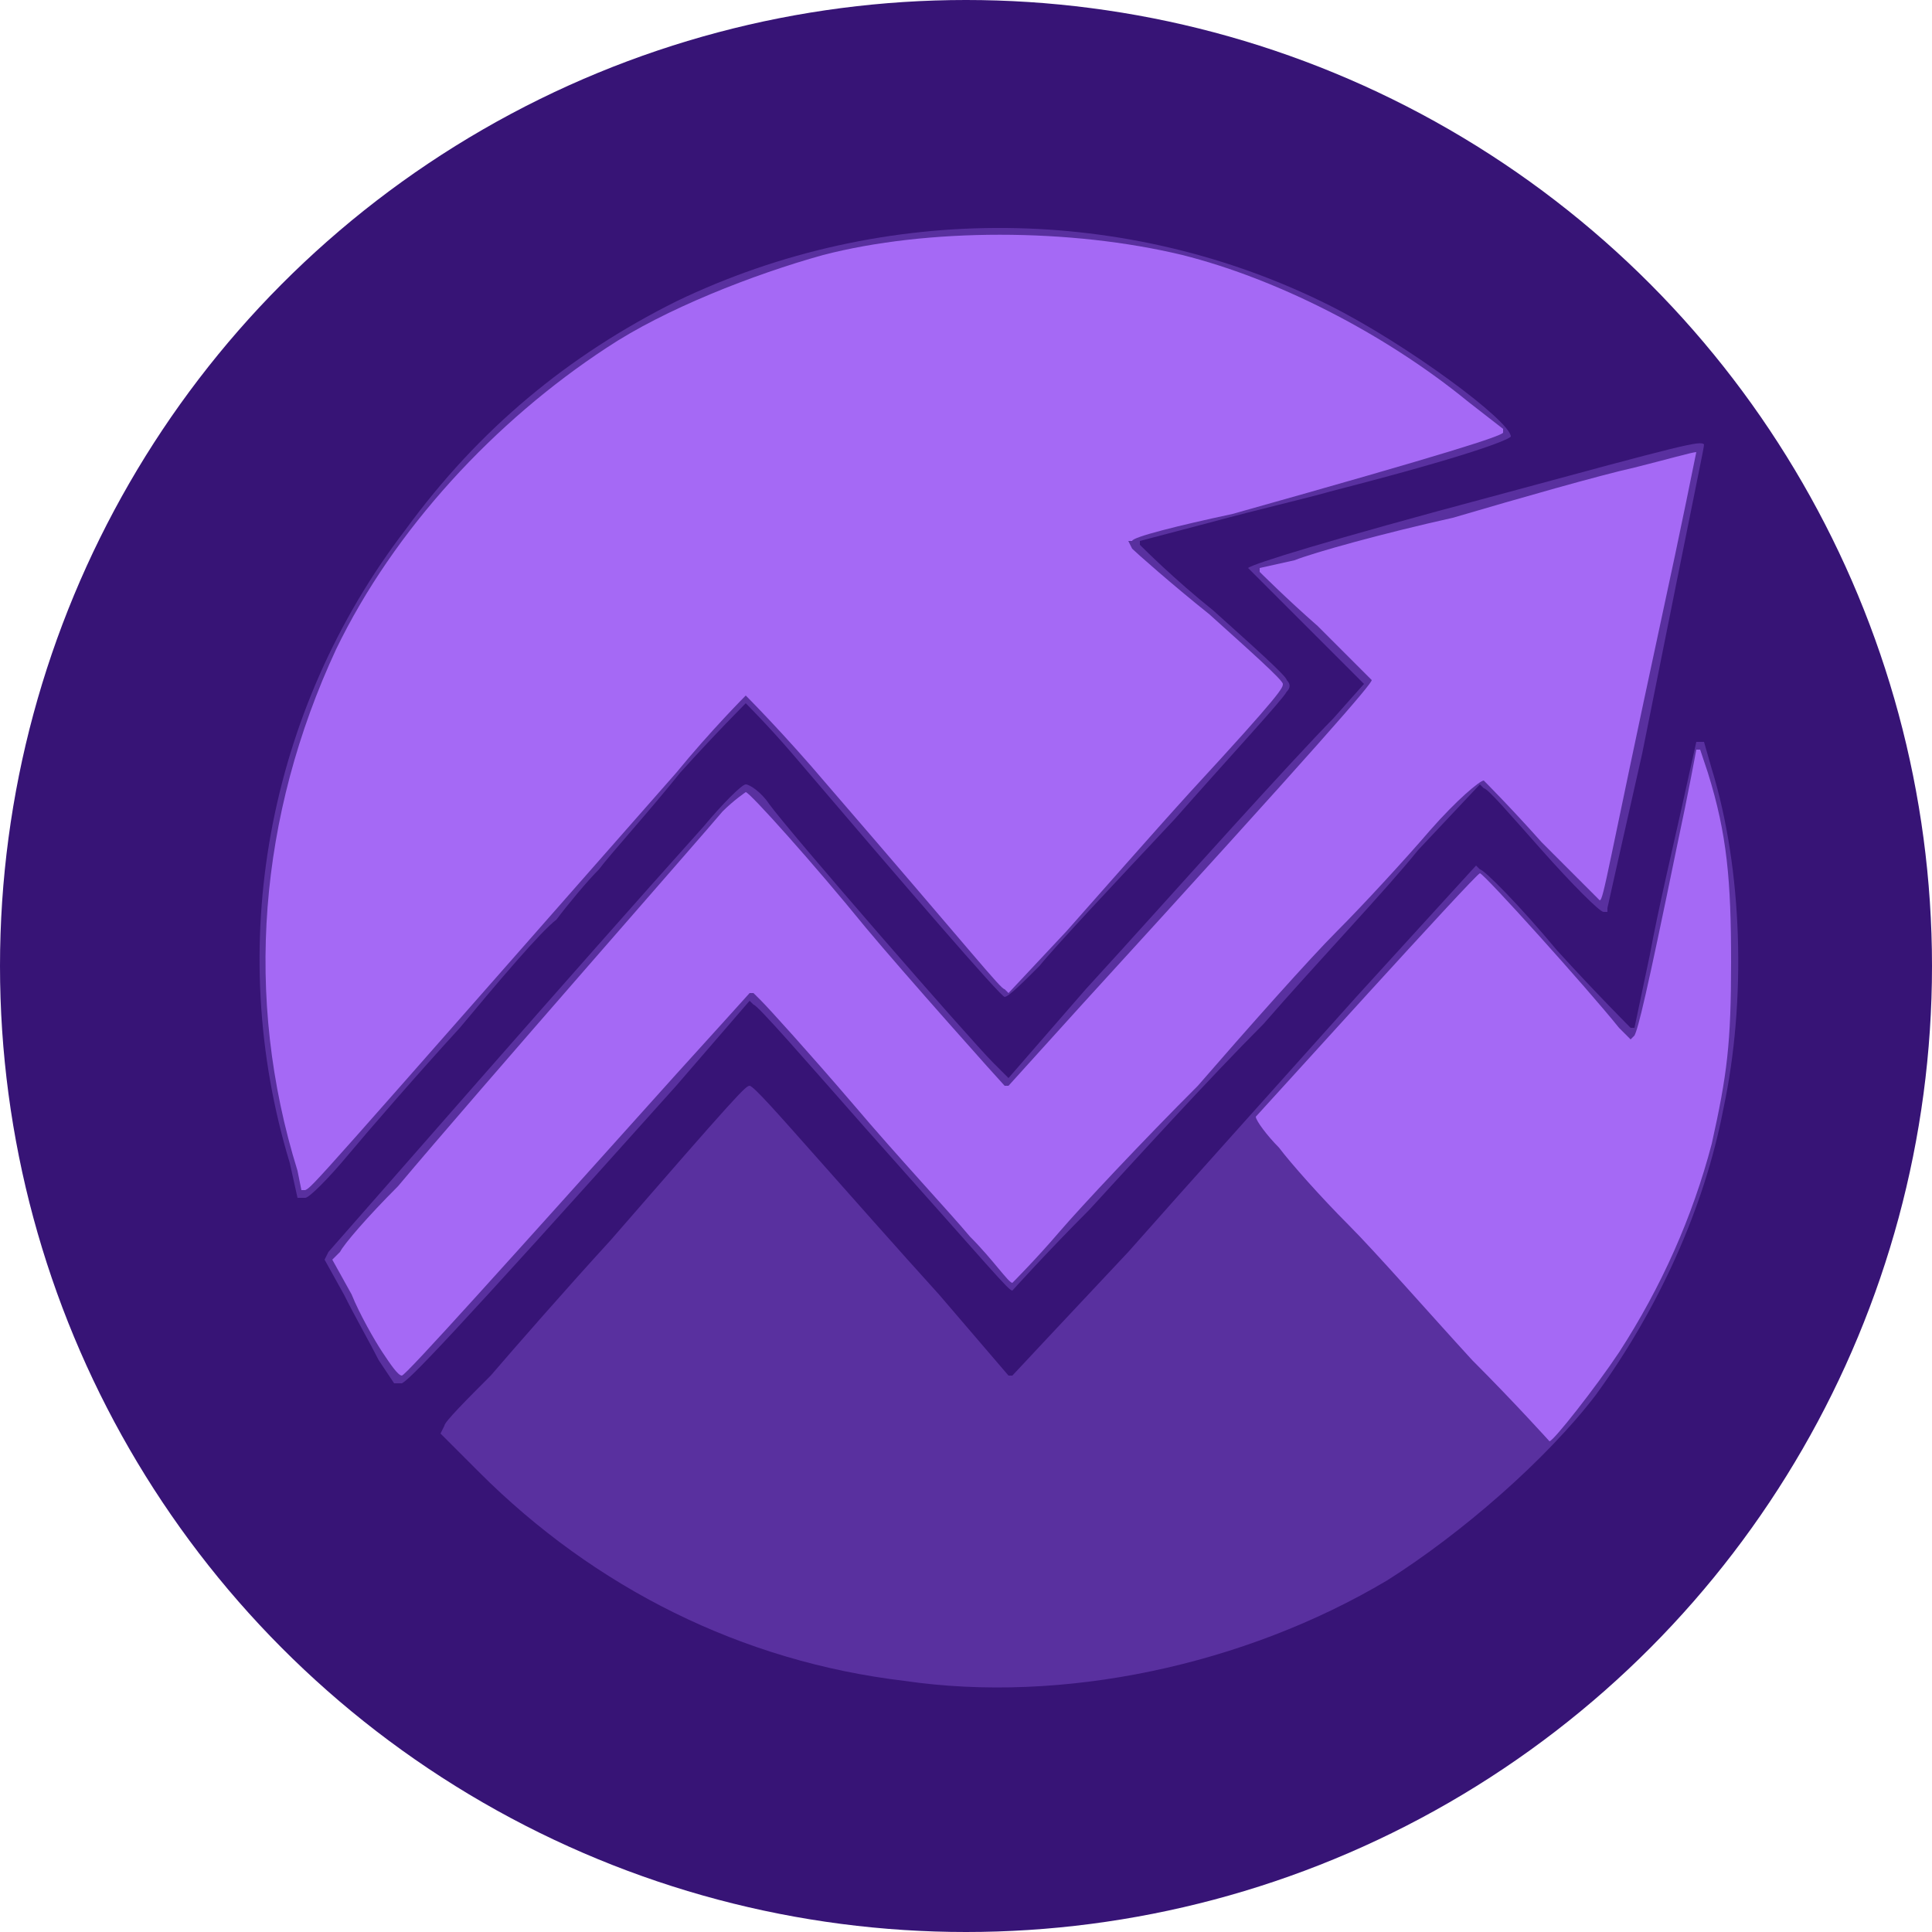 <?xml version="1.0" standalone="no"?>
<!DOCTYPE svg PUBLIC "-//W3C//DTD SVG 20010904//EN" "http://www.w3.org/TR/2001/REC-SVG-20010904/DTD/svg10.dtd">
<svg xmlns="http://www.w3.org/2000/svg" width="500" height="500" viewBox="0 0 500 500">
  <circle cx="250" cy="250" r="250" fill="#371476"/>
  <path fill="#371476" d="M236 437C202 433 164 416 136 393C128 387 113 372 113 370C113 370 123 358 125 356C127 354 162 314 180 295C188 285 193 281 194 281C197 281 201 285 240 330L261 355L264 353C265 352 274 342 284 331C316 296 346 263 358 250C364 243 372 234 375 231C379 227 382 224 383 224C384 224 390 230 409 251L421 265L422 265C423 264 429 235 435 202C437 196 438 191 438 190L439 190L440 190C441 191 446 205 448 218C449 224 450 235 451 243C452 280 443 316 422 348C392 397 338 431 279 437C268 438 247 438 236 437Z M98 352C96 348 92 341 89 335L84 326L85 324C100 307 147 253 182 214C187 208 192 203 193 203C194 203 197 205 199 208C204 215 251 269 257 275L261 279L281 256C292 244 309 225 319 214C329 203 340 191 345 186L353 177L338 162L323 147L323 147C324 146 343 140 388 128C436 115 440 114 441 115C441 116 440 120 425 195C420 217 416 235 416 235L416 236L415 236C414 236 407 229 399 220C391 211 385 204 384 204L383 203L367 220C359 230 340 250 327 265C313 279 293 301 282 313C271 324 262 334 262 334C261 334 257 329 224 292C209 275 196 260 195 260L194 259L175 281C115 348 106 357 104 358L102 358L98 352Z M75 301C58 245 69 184 105 137C124 111 147 92 175 78C229 52 292 53 344 79C364 89 391 109 391 113C390 114 380 118 345 127C338 129 325 132 314 135L295 140L295 141C296 142 304 150 314 158C324 167 333 175 333 176C334 177 334 178 333 179C332 181 319 195 304 212C289 228 273 245 269 250C265 254 261 258 260 258C259 258 234 229 205 195C199 188 193 182 193 182C193 182 185 190 176 200C168 210 158 221 155 225C152 228 147 234 144 238C140 241 129 254 119 266C108 278 95 293 90 299C85 305 80 310 79 310L77 310L75 301Z"/>
  <path fill="#59309f" d="M234 435C192 430 154 411 124 381L114 371L115 369C115 368 121 362 127 356C133 349 147 333 158 321C191 283 193 281 194 281C195 281 202 289 210 298C218 307 233 324 243 335L261 356L262 356C262 356 276 341 292 324C307 307 334 277 351 258L382 224L383 225C384 225 393 234 403 246C413 257 422 266 422 266L423 266L427 247C429 236 433 219 435 210L439 192L440 192L441 192L443 199C451 225 452 259 446 287C441 313 429 339 413 361C400 378 378 397 359 409C322 431 275 441 234 435Z M98 352C96 348 92 341 89 335L84 326L85 324C100 307 147 253 182 214C187 208 192 203 193 203C194 203 197 205 199 208C204 215 251 269 257 275L261 279L281 256C292 244 309 225 319 214C329 203 340 191 345 186L353 177L338 162L323 147L323 147C324 146 343 140 388 128C436 115 440 114 441 115C441 116 440 120 425 195C420 217 416 235 416 235L416 236L415 236C414 236 407 229 399 220C391 211 385 204 384 204L383 203L367 220C359 230 340 250 327 265C313 279 293 301 282 313C271 324 262 334 262 334C261 334 257 329 224 292C209 275 196 260 195 260L194 259L175 281C115 348 106 357 104 358L102 358L98 352Z M75 301C58 245 69 184 105 137C124 111 147 92 175 78C229 52 292 53 344 79C364 89 391 109 391 113C390 114 380 118 345 127C338 129 325 132 314 135L295 140L295 141C296 142 304 150 314 158C324 167 333 175 333 176C334 177 334 178 333 179C332 181 319 195 304 212C289 228 273 245 269 250C265 254 261 258 260 258C259 258 234 229 205 195C199 188 193 182 193 182C193 182 185 190 176 200C168 210 158 221 155 225C152 228 147 234 144 238C140 241 129 254 119 266C108 278 95 293 90 299C85 305 80 310 79 310L77 310L75 301Z"/>
  <path fill="#a569f5" d="M381 352C370 340 356 324 349 317C342 310 334 301 331 297C328 294 325 290 325 289C326 288 382 226 383 226C384 226 411 256 419 266L422 269L423 268C424 266 426 258 434 219C437 205 439 194 439 194L440 194L442 200C447 216 448 228 448 249C448 270 447 278 443 296C438 315 430 333 419 350C413 359 402 373 401 373C401 373 392 363 381 352Z M99 350C97 347 93 340 91 335L86 326L88 324C89 322 95 315 103 307C124 282 182 216 187 210C190 207 193 205 193 205C194 205 211 224 224 240C234 252 259 280 260 281L261 281L280 260C343 191 355 177 355 176C355 176 348 169 341 162C333 155 326 148 326 148L326 147L335 145C340 143 358 138 376 134C393 129 414 123 423 121C431 119 438 117 439 117C439 117 435 137 430 160C416 225 415 233 414 233C414 233 407 226 399 218C391 209 384 202 384 202C383 202 377 207 370 215C364 222 353 234 346 241C339 248 323 266 310 281C296 295 280 312 274 319C268 326 262 332 262 332C261 332 257 326 251 320C246 314 232 299 221 286C209 272 199 261 197 259L195 257L194 257C194 257 185 267 175 278C131 327 105 356 104 356C103 356 101 353 99 350Z M77 303C63 258 67 211 87 168C102 137 128 109 157 90C172 80 195 71 213 66C240 59 277 59 306 66C330 72 358 86 380 104L389 111L389 112C388 113 376 117 319 133C305 136 293 139 293 140L292 140L293 142C294 143 303 151 313 159C323 168 332 176 332 177C332 178 332 179 308 205C298 216 284 232 276 241L261 257L260 256C259 256 252 247 214 203C203 190 193 180 193 180C193 180 184 189 175 200C80 308 81 307 79 308L78 308L77 303Z"/>
</svg>
